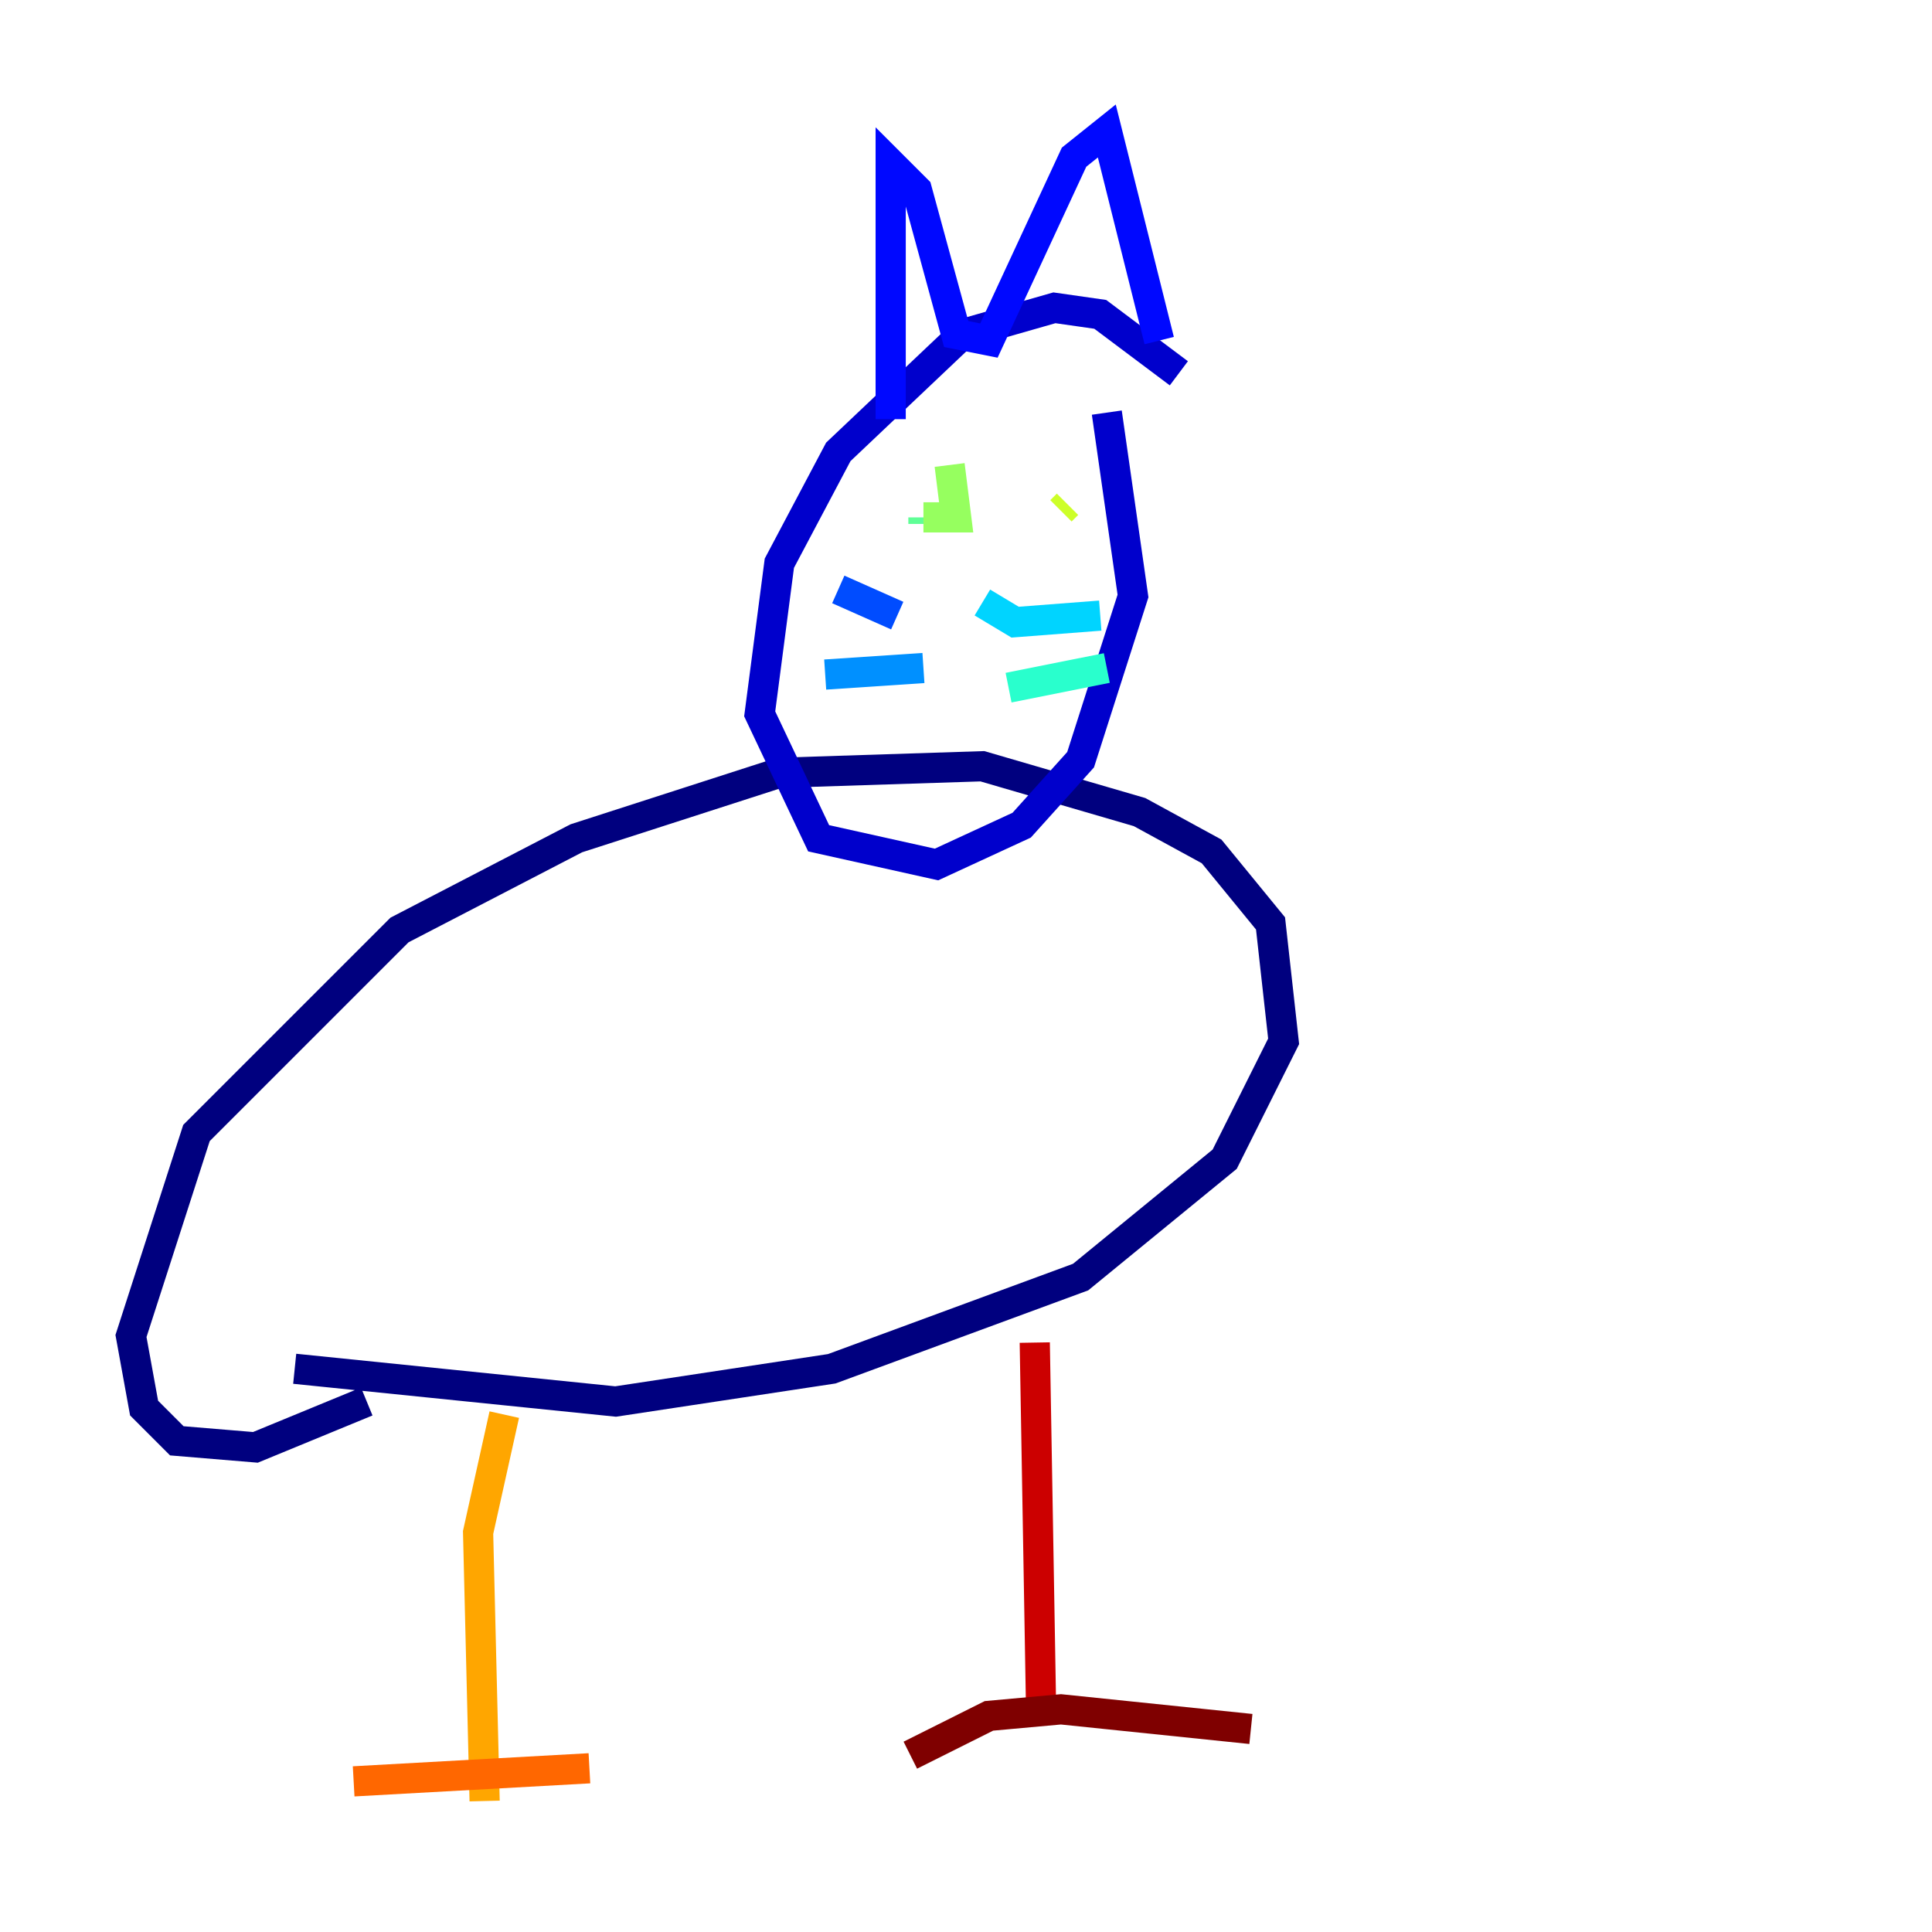 <?xml version="1.0" encoding="utf-8" ?>
<svg baseProfile="tiny" height="128" version="1.2" viewBox="0,0,128,128" width="128" xmlns="http://www.w3.org/2000/svg" xmlns:ev="http://www.w3.org/2001/xml-events" xmlns:xlink="http://www.w3.org/1999/xlink"><defs /><polyline fill="none" points="19.525,90.685 40.786,92.854 55.105,90.685 71.593,84.61 81.139,76.8 85.044,68.99 84.176,61.18 80.271,56.407 75.498,53.803 65.085,50.766 51.634,51.2 38.183,55.539 26.468,61.614 13.017,75.064 8.678,88.515 9.546,93.288 11.715,95.458 16.922,95.891 24.298,92.854" stroke="#00007f" stroke-width="2" /><polyline fill="none" points="78.102,24.732 72.895,20.827 69.858,20.393 63.783,22.129 55.539,29.939 51.634,37.315 50.332,47.295 54.237,55.539 62.047,57.275 67.688,54.671 71.593,50.332 75.064,39.485 73.329,27.336" stroke="#0000cc" stroke-width="2" /><polyline fill="none" points="59.01,27.77 59.01,10.848 60.746,12.583 63.349,22.129 65.519,22.563 71.159,10.414 73.329,8.678 76.8,22.563" stroke="#0008ff" stroke-width="2" /><polyline fill="none" points="59.444,40.786 55.539,39.051" stroke="#004cff" stroke-width="2" /><polyline fill="none" points="61.18,44.258 54.671,44.691" stroke="#0090ff" stroke-width="2" /><polyline fill="none" points="65.085,39.919 67.254,41.22 72.895,40.786" stroke="#00d4ff" stroke-width="2" /><polyline fill="none" points="66.82,45.559 73.329,44.258" stroke="#29ffcd" stroke-width="2" /><polyline fill="none" points="61.18,34.278 61.18,34.712" stroke="#5fff96" stroke-width="2" /><polyline fill="none" points="61.18,34.278 63.349,34.278 62.915,30.807" stroke="#96ff5f" stroke-width="2" /><polyline fill="none" points="70.725,33.41 70.291,33.844" stroke="#cdff29" stroke-width="2" /><polyline fill="none" points="70.725,33.41 70.725,33.41" stroke="#ffe500" stroke-width="2" /><polyline fill="none" points="33.41,93.722 31.675,101.532 32.108,119.322" stroke="#ffa600" stroke-width="2" /><polyline fill="none" points="23.43,118.02 39.051,117.153" stroke="#ff6700" stroke-width="2" /><polyline fill="none" points="68.556,88.949 68.556,88.949" stroke="#ff2800" stroke-width="2" /><polyline fill="none" points="68.556,88.949 68.99,114.115" stroke="#cc0000" stroke-width="2" /><polyline fill="none" points="60.312,116.285 65.519,113.681 70.291,113.248 82.875,114.549" stroke="#7f0000" stroke-width="2" /></svg>